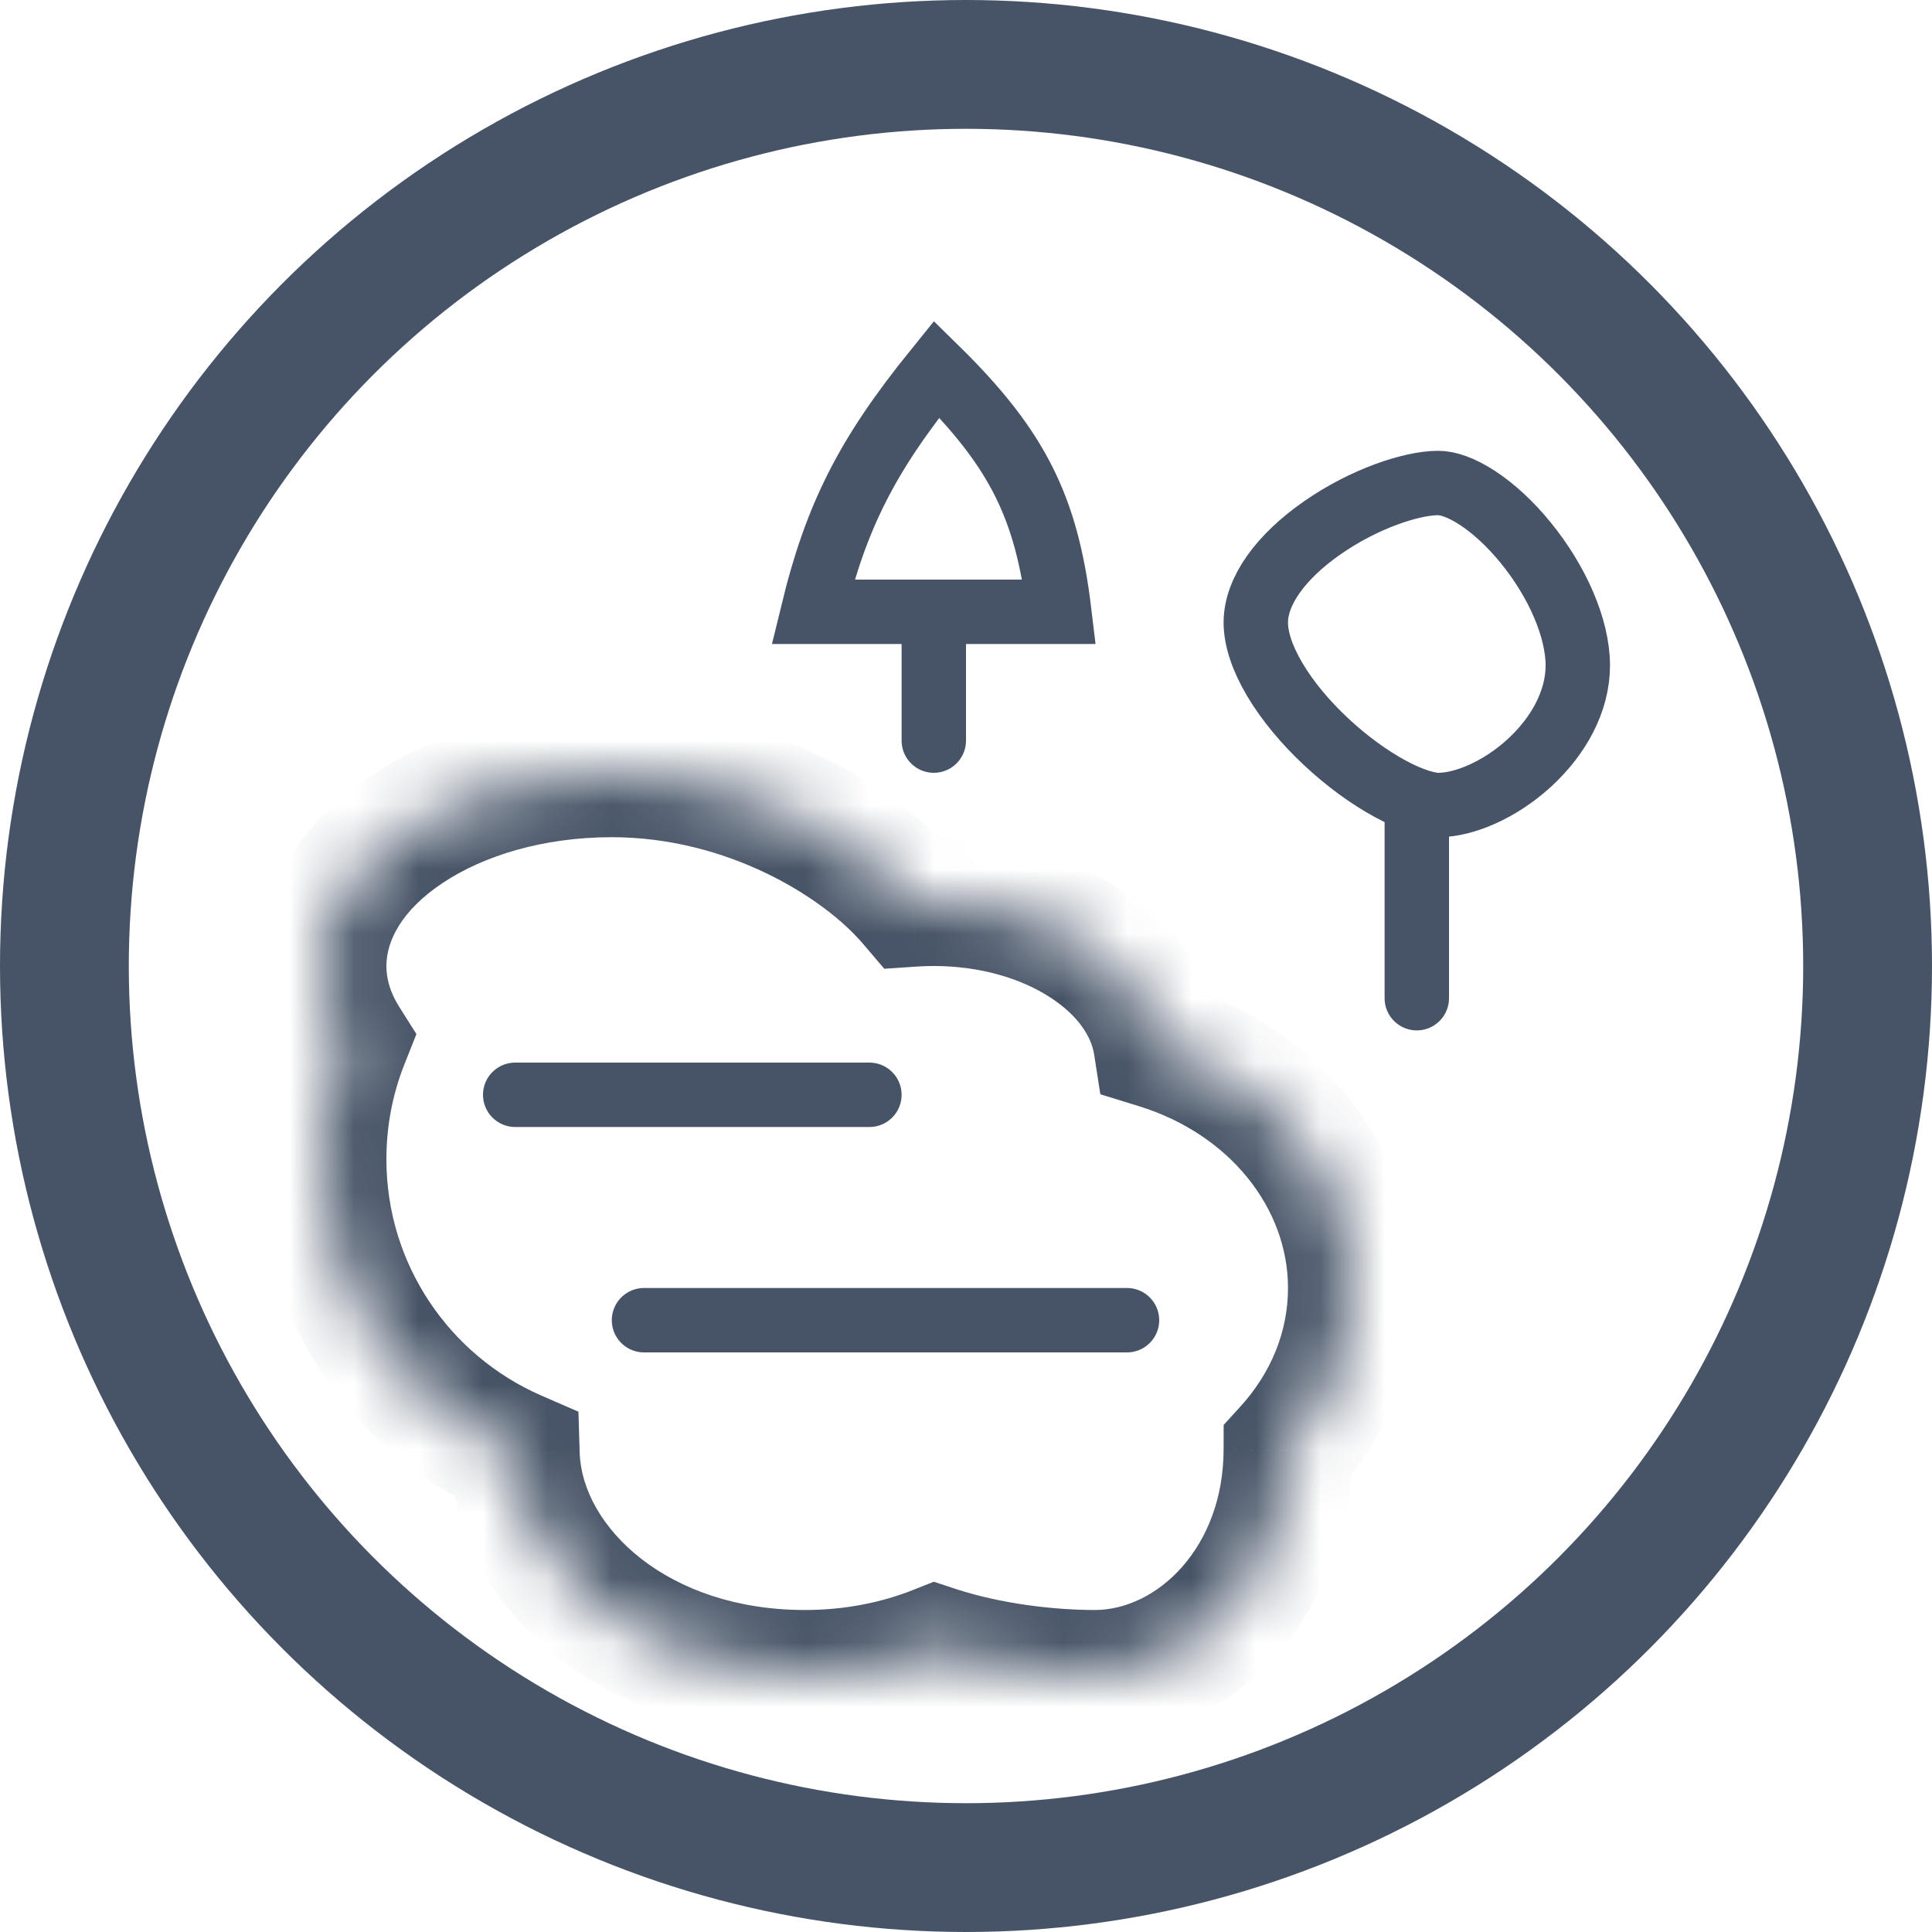<svg width="30" height="30" viewBox="0 0 30 30" fill="none" xmlns="http://www.w3.org/2000/svg">
<path d="M24.5 10.333C24.5 10.889 24.202 11.431 23.744 11.85C23.279 12.274 22.727 12.5 22.333 12.5C22.179 12.5 21.919 12.428 21.585 12.247C21.262 12.072 20.914 11.819 20.594 11.52C20.273 11.221 19.993 10.886 19.796 10.554C19.596 10.217 19.5 9.914 19.5 9.667C19.5 9.182 19.883 8.646 20.538 8.192C21.181 7.745 21.916 7.5 22.333 7.5C22.476 7.5 22.685 7.564 22.942 7.732C23.193 7.896 23.455 8.137 23.693 8.43C24.18 9.028 24.5 9.753 24.5 10.333Z" stroke="#475467"/>
<path d="M13.302 7.581C13.602 6.985 13.993 6.412 14.544 5.731C15.194 6.369 15.616 6.912 15.903 7.489C16.184 8.053 16.349 8.677 16.448 9.5H12.623C12.806 8.747 13.017 8.147 13.302 7.581Z" stroke="#475467"/>
<mask id="path-3-inside-1" fill="white">
<path fill-rule="evenodd" clip-rule="evenodd" d="M5.349 16.161C5.124 15.804 5 15.412 5 15C5 13.343 7.015 12 9.5 12C11.604 12 13.37 13.075 14.166 14.011C14.276 14.004 14.387 14 14.5 14C16.301 14 17.784 14.972 17.978 16.221C19.738 16.765 21 18.251 21 20C21 20.953 20.625 21.827 20 22.514C19.993 24.441 18.653 26 17 26C16.289 26 15.36 25.896 14.531 25.624C13.921 25.864 13.231 26 12.5 26C10.051 26 8.059 24.479 8.001 22.584C6.235 21.813 5 20.051 5 18C5 17.351 5.124 16.73 5.349 16.161Z"/>
</mask>
<path d="M5.349 16.161L6.195 15.628L6.466 16.057L6.279 16.529L5.349 16.161ZM14.166 14.011L14.234 15.009L13.731 15.043L13.404 14.659L14.166 14.011ZM17.978 16.221L17.683 17.176L17.086 16.992L16.99 16.375L17.978 16.221ZM20 22.514L19 22.511L19.001 22.126L19.261 21.841L20 22.514ZM14.531 25.624L14.165 24.694L14.5 24.561L14.843 24.674L14.531 25.624ZM8.001 22.584L8.401 21.668L8.982 21.921L9.001 22.554L8.001 22.584ZM4.503 16.694C4.189 16.195 4 15.62 4 15H6C6 15.203 6.06 15.412 6.195 15.628L4.503 16.694ZM4 15C4 13.733 4.77 12.709 5.763 12.047C6.763 11.38 8.087 11 9.5 11V13C8.427 13 7.501 13.292 6.873 13.711C6.237 14.134 6 14.61 6 15H4ZM9.5 11C11.918 11 13.956 12.22 14.928 13.364L13.404 14.659C12.785 13.93 11.29 13 9.5 13V11ZM14.099 13.014C14.231 13.005 14.365 13 14.5 13V15C14.41 15 14.321 15.003 14.234 15.009L14.099 13.014ZM14.5 13C15.574 13 16.586 13.289 17.383 13.801C18.174 14.31 18.814 15.088 18.967 16.067L16.99 16.375C16.948 16.105 16.75 15.772 16.301 15.483C15.857 15.197 15.227 15 14.5 15V13ZM18.274 15.265C20.374 15.915 22 17.737 22 20H20C20 18.766 19.101 17.614 17.683 17.176L18.274 15.265ZM22 20C22 21.224 21.517 22.334 20.739 23.188L19.261 21.841C19.734 21.321 20 20.681 20 20H22ZM21 22.518C20.992 24.846 19.342 27 17 27V25C17.963 25 18.995 24.036 19 22.511L21 22.518ZM17 27C16.209 27 15.171 26.886 14.22 26.574L14.843 24.674C15.55 24.905 16.37 25 17 25V27ZM14.898 26.554C14.168 26.842 13.354 27 12.5 27V25C13.108 25 13.674 24.887 14.165 24.694L14.898 26.554ZM12.5 27C9.747 27 7.082 25.257 7.002 22.615L9.001 22.554C9.036 23.7 10.355 25 12.5 25V27ZM7.601 23.501C5.483 22.576 4 20.462 4 18H6C6 19.639 6.986 21.05 8.401 21.668L7.601 23.501ZM4 18C4 17.223 4.148 16.477 4.419 15.793L6.279 16.529C6.099 16.983 6 17.479 6 18H4Z" fill="#475467" mask="url(#path-3-inside-1)"/>
<path d="M14.5 10V11.5M22 12.5V15.5" stroke="#475467" stroke-linecap="round"/>
<path d="M8 17H13.5M10 20.5H17.5" stroke="#475467" stroke-linecap="round"/>
<circle cx="15" cy="15" r="14" stroke="#475467" stroke-width="2"/>
</svg>
